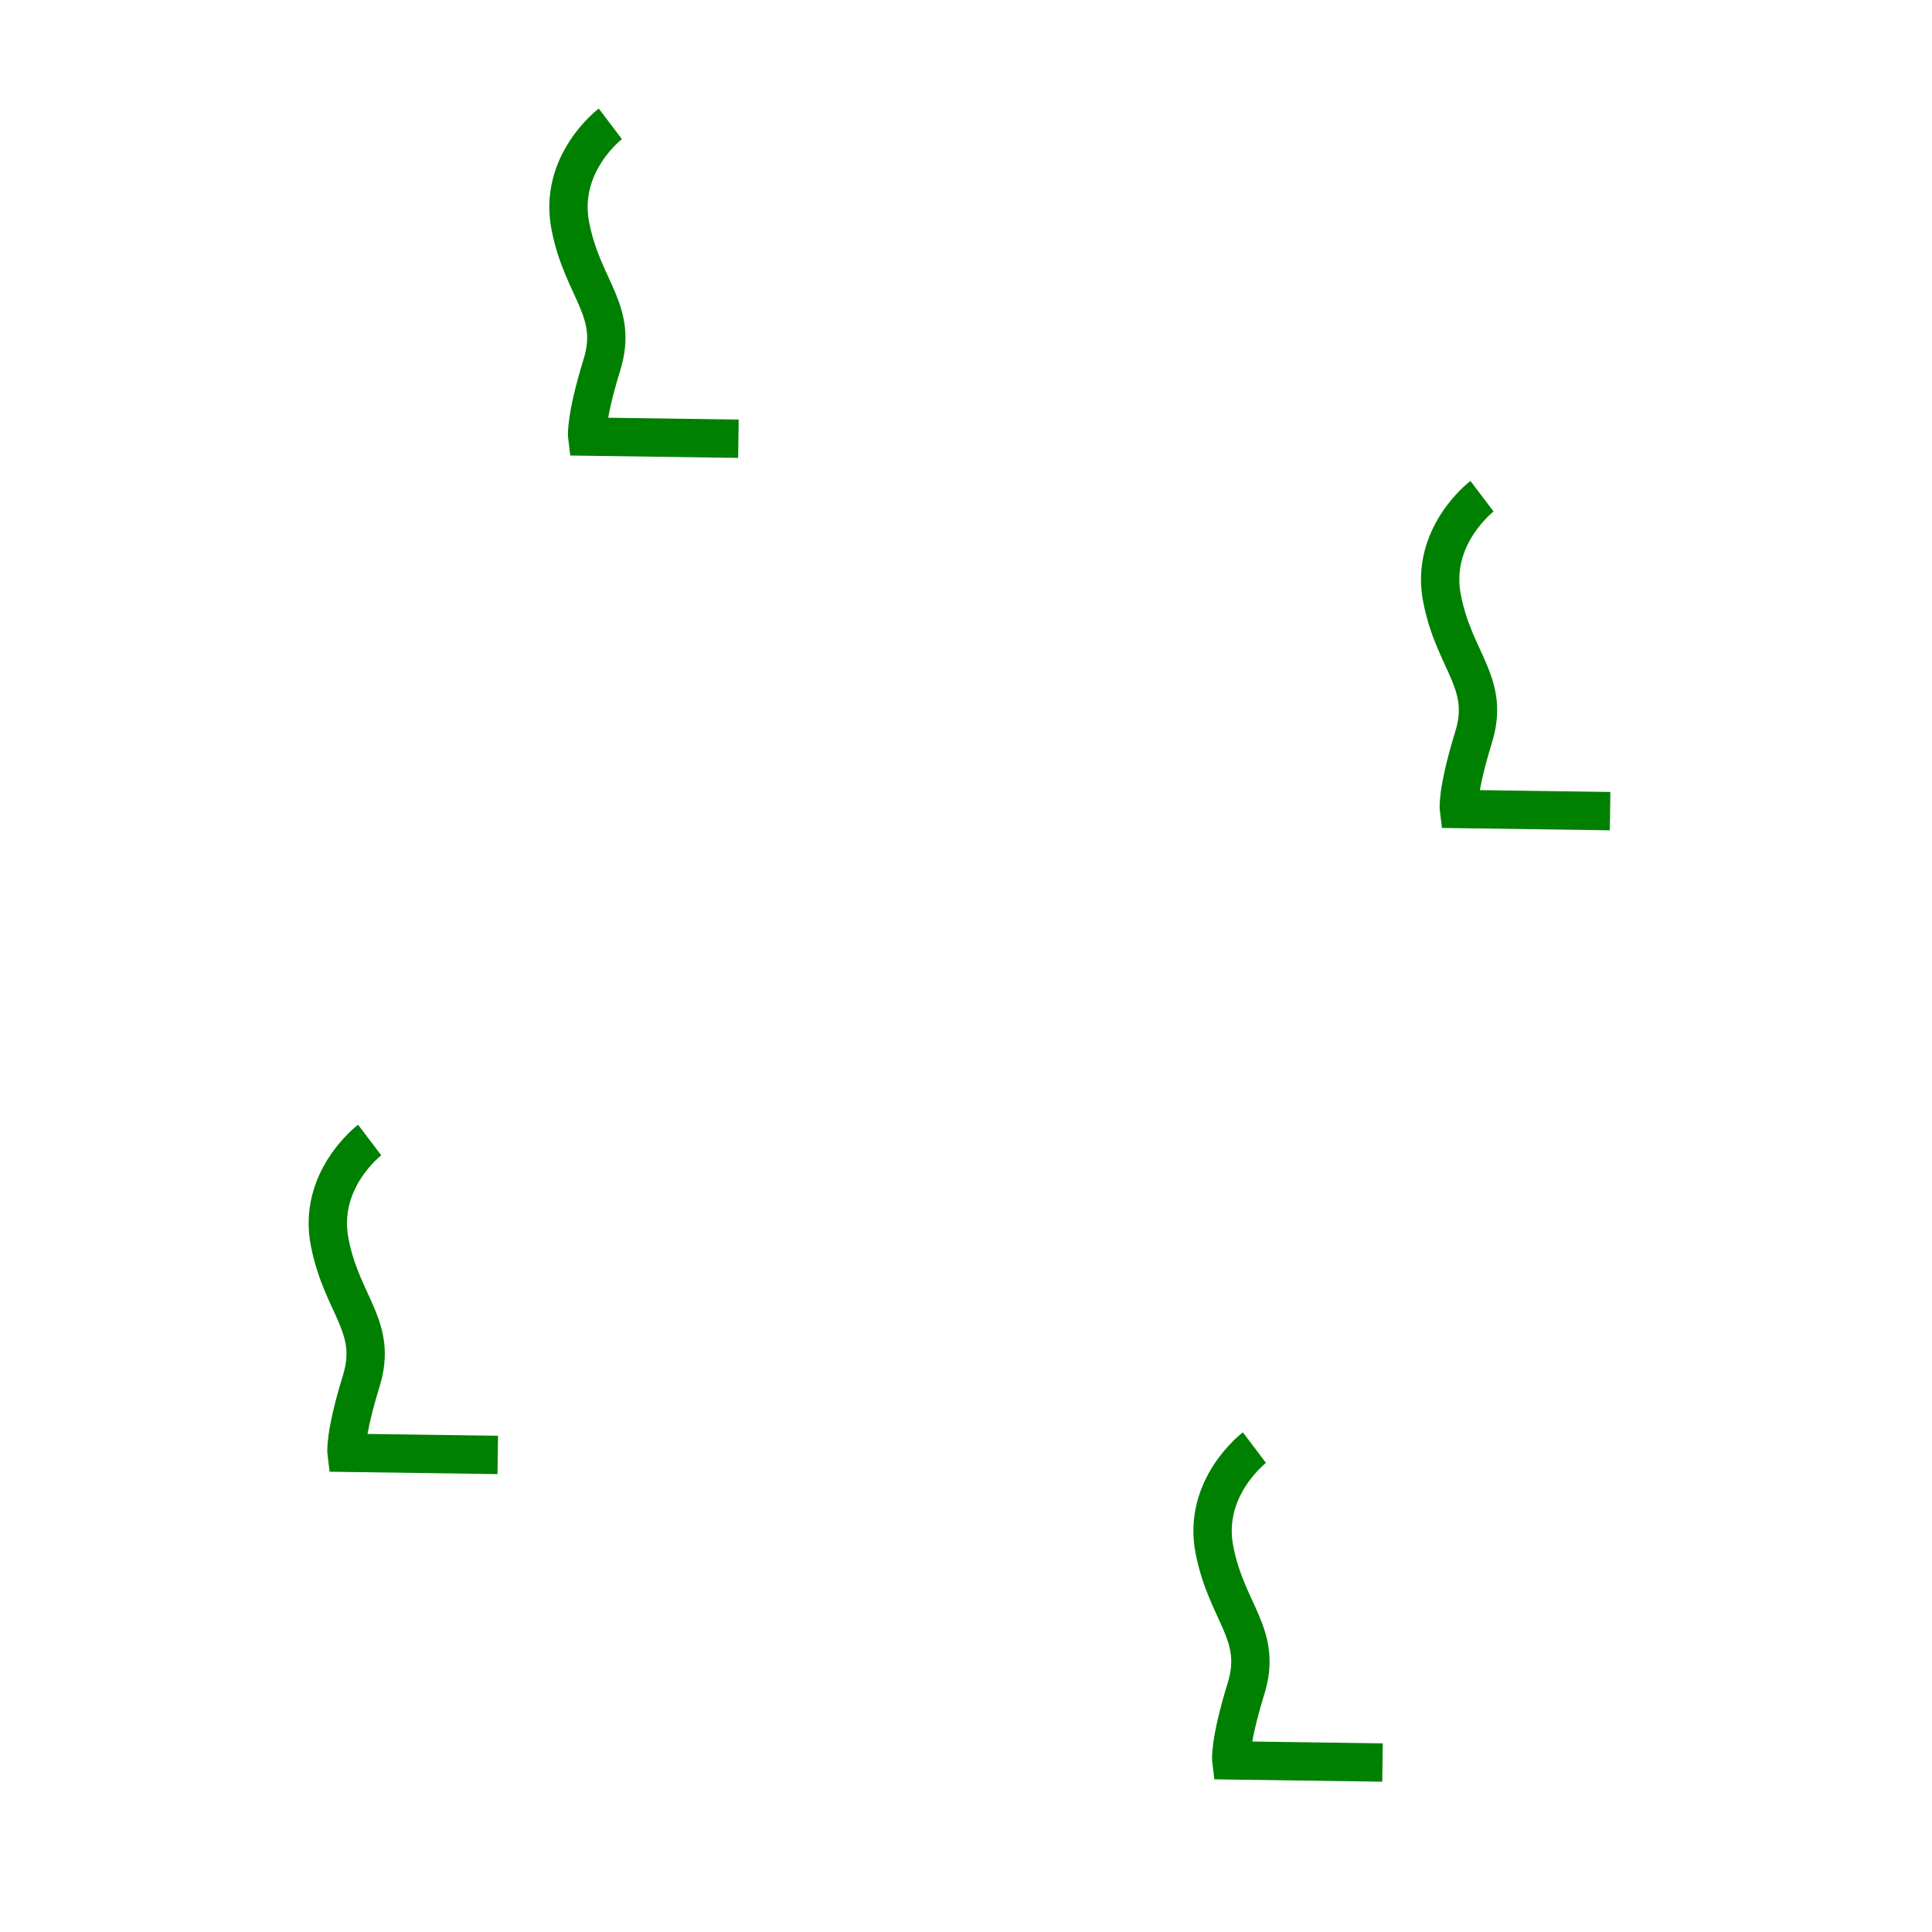 <?xml version="1.0" encoding="UTF-8" standalone="no"?>
<!-- Created with Inkscape (http://www.inkscape.org/) -->

<svg
   width="24"
   height="24"
   viewBox="0 0 6.35 6.35"
   version="1.1"
   id="svg5"
   inkscape:export-filename="/Users/russbiggs/desktop/vine.png"
   inkscape:export-xdpi="96"
   inkscape:export-ydpi="96"
   inkscape:version="1.1.1 (c3084ef, 2021-09-22)"
   sodipodi:docname="vine.svg"
   xmlns:inkscape="http://www.inkscape.org/namespaces/inkscape"
   xmlns:sodipodi="http://sodipodi.sourceforge.net/DTD/sodipodi-0.dtd"
   xmlns="http://www.w3.org/2000/svg"
   xmlns:svg="http://www.w3.org/2000/svg">
  <sodipodi:namedview
     id="namedview7"
     pagecolor="#ffffff"
     bordercolor="#666666"
     borderopacity="1.0"
     inkscape:pageshadow="2"
     inkscape:pageopacity="0.0"
     inkscape:pagecheckerboard="0"
     inkscape:document-units="mm"
     showgrid="false"
     units="px"
     height="24px"
     inkscape:zoom="13.924217"
     inkscape:cx="8.0076316"
     inkscape:cy="18.062057"
     inkscape:window-width="1440"
     inkscape:window-height="773"
     inkscape:window-x="14"
     inkscape:window-y="29"
     inkscape:window-maximized="0"
     inkscape:current-layer="layer1" />
  <defs
     id="defs2" />
  <g
     inkscape:label="Layer 1"
     inkscape:groupmode="layer"
     id="layer1">
    <path
       style="fill:none;stroke:#008000;stroke-width:0.126;stroke-linecap:butt;stroke-linejoin:miter;stroke-miterlimit:4;stroke-dasharray:none;stroke-opacity:1"
       d="m 1.215,3.747 c 0,0 -0.173,0.131 -0.131,0.338 0.041,0.207 0.159,0.276 0.103,0.455 -0.055,0.179 -0.048,0.235 -0.048,0.235 l 0.497,0.007"
       id="path54" />
    <path
       style="fill:none;stroke:#008000;stroke-width:0.126;stroke-linecap:butt;stroke-linejoin:miter;stroke-miterlimit:4;stroke-dasharray:none;stroke-opacity:1"
       d="m 4.871,1.631 c 0,0 -0.173,0.131 -0.131,0.338 0.041,0.207 0.159,0.276 0.103,0.455 -0.055,0.179 -0.048,0.235 -0.048,0.235 l 0.497,0.007"
       id="path54-8" />
    <path
       style="fill:none;stroke:#008000;stroke-width:0.126;stroke-linecap:butt;stroke-linejoin:miter;stroke-miterlimit:4;stroke-dasharray:none;stroke-opacity:1"
       d="m 4.123,4.758 c 0,0 -0.173,0.131 -0.131,0.338 0.041,0.207 0.159,0.276 0.103,0.455 -0.055,0.179 -0.048,0.235 -0.048,0.235 l 0.497,0.007"
       id="path54-89" />
    <path
       style="fill:none;stroke:#008000;stroke-width:0.126;stroke-linecap:butt;stroke-linejoin:miter;stroke-miterlimit:4;stroke-dasharray:none;stroke-opacity:1"
       d="m 2.006,0.407 c 0,0 -0.173,0.131 -0.131,0.338 0.041,0.207 0.159,0.276 0.103,0.455 -0.055,0.179 -0.048,0.235 -0.048,0.235 l 0.497,0.007"
       id="path54-9" />
  </g>
</svg>
